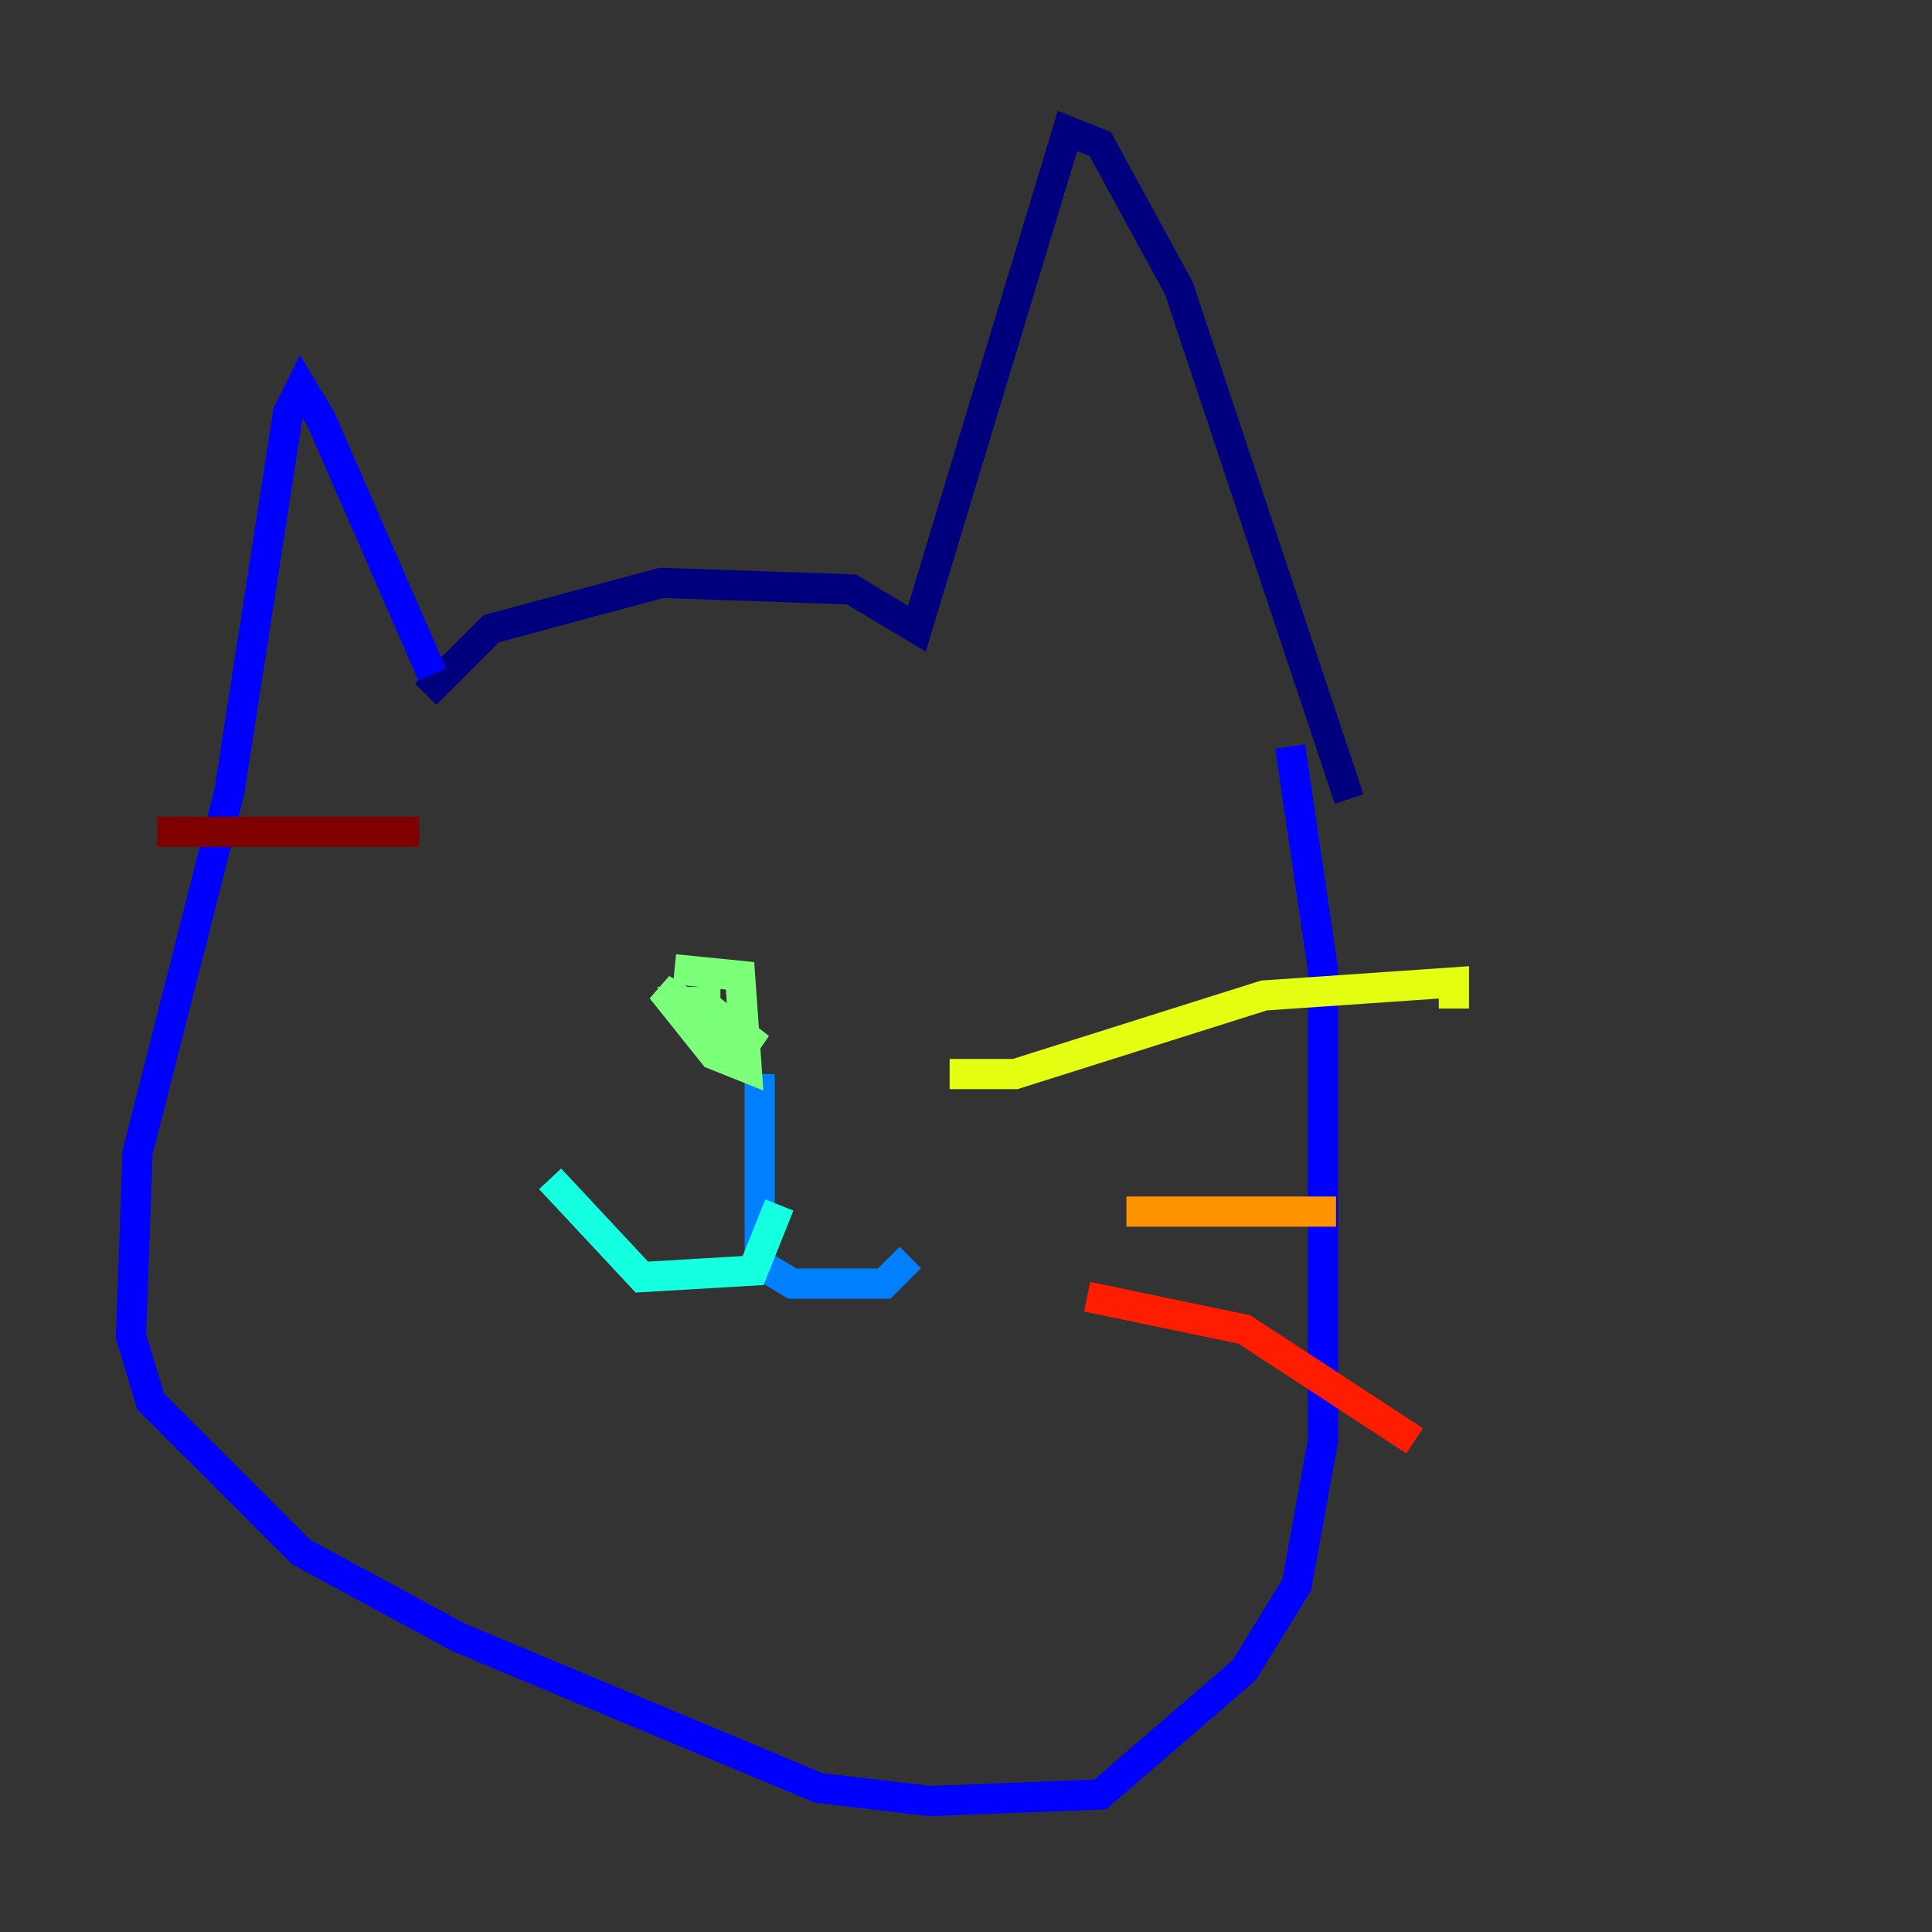 <?xml version="1.0" encoding="utf-8" ?>
<svg baseProfile="tiny" height="128" version="1.2" viewBox="0,0,128,128" width="128" xmlns="http://www.w3.org/2000/svg" xmlns:ev="http://www.w3.org/2001/xml-events" xmlns:xlink="http://www.w3.org/1999/xlink"><rect x="0" y="0" width="128" height="128" fill="#333333" stroke="none"/><defs /><polyline fill="none" points="28.203,45.993 32.542,41.654 43.824,38.617 56.407,39.051 60.746,41.654 70.725,8.678 72.895,9.546 78.102,19.091 89.383,52.936" stroke="#00007f" stroke-width="2" /><polyline fill="none" points="28.637,44.691 21.261,27.77 19.959,25.6 19.091,27.336 15.186,52.502 9.112,76.366 8.678,88.515 9.98,92.854 19.959,102.834 30.373,108.475 54.237,118.454 61.614,119.322 72.895,118.888 82.441,110.644 85.912,105.003 87.647,95.458 87.647,64.217 85.478,49.464" stroke="#0000ff" stroke-width="2" /><polyline fill="none" points="50.332,71.159 50.332,83.742 52.502,85.044 58.576,85.044 60.312,83.308" stroke="#0080ff" stroke-width="2" /><polyline fill="none" points="51.634,79.837 49.898,84.176 42.522,84.61 36.447,78.102" stroke="#15ffe1" stroke-width="2" /><polyline fill="none" points="44.691,64.217 49.031,64.651 49.464,70.725 47.295,69.858 43.824,65.519 50.332,69.424 46.427,66.386 47.729,66.386" stroke="#7cff79" stroke-width="2" /><polyline fill="none" points="62.915,71.159 67.254,71.159 83.742,65.953 96.325,65.085 96.325,66.82" stroke="#e4ff12" stroke-width="2" /><polyline fill="none" points="74.63,80.271 88.515,80.271" stroke="#ff9400" stroke-width="2" /><polyline fill="none" points="72.027,85.912 82.441,88.081 93.722,95.458" stroke="#ff1d00" stroke-width="2" /><polyline fill="none" points="27.77,55.105 10.414,55.105" stroke="#7f0000" stroke-width="2" /></svg>